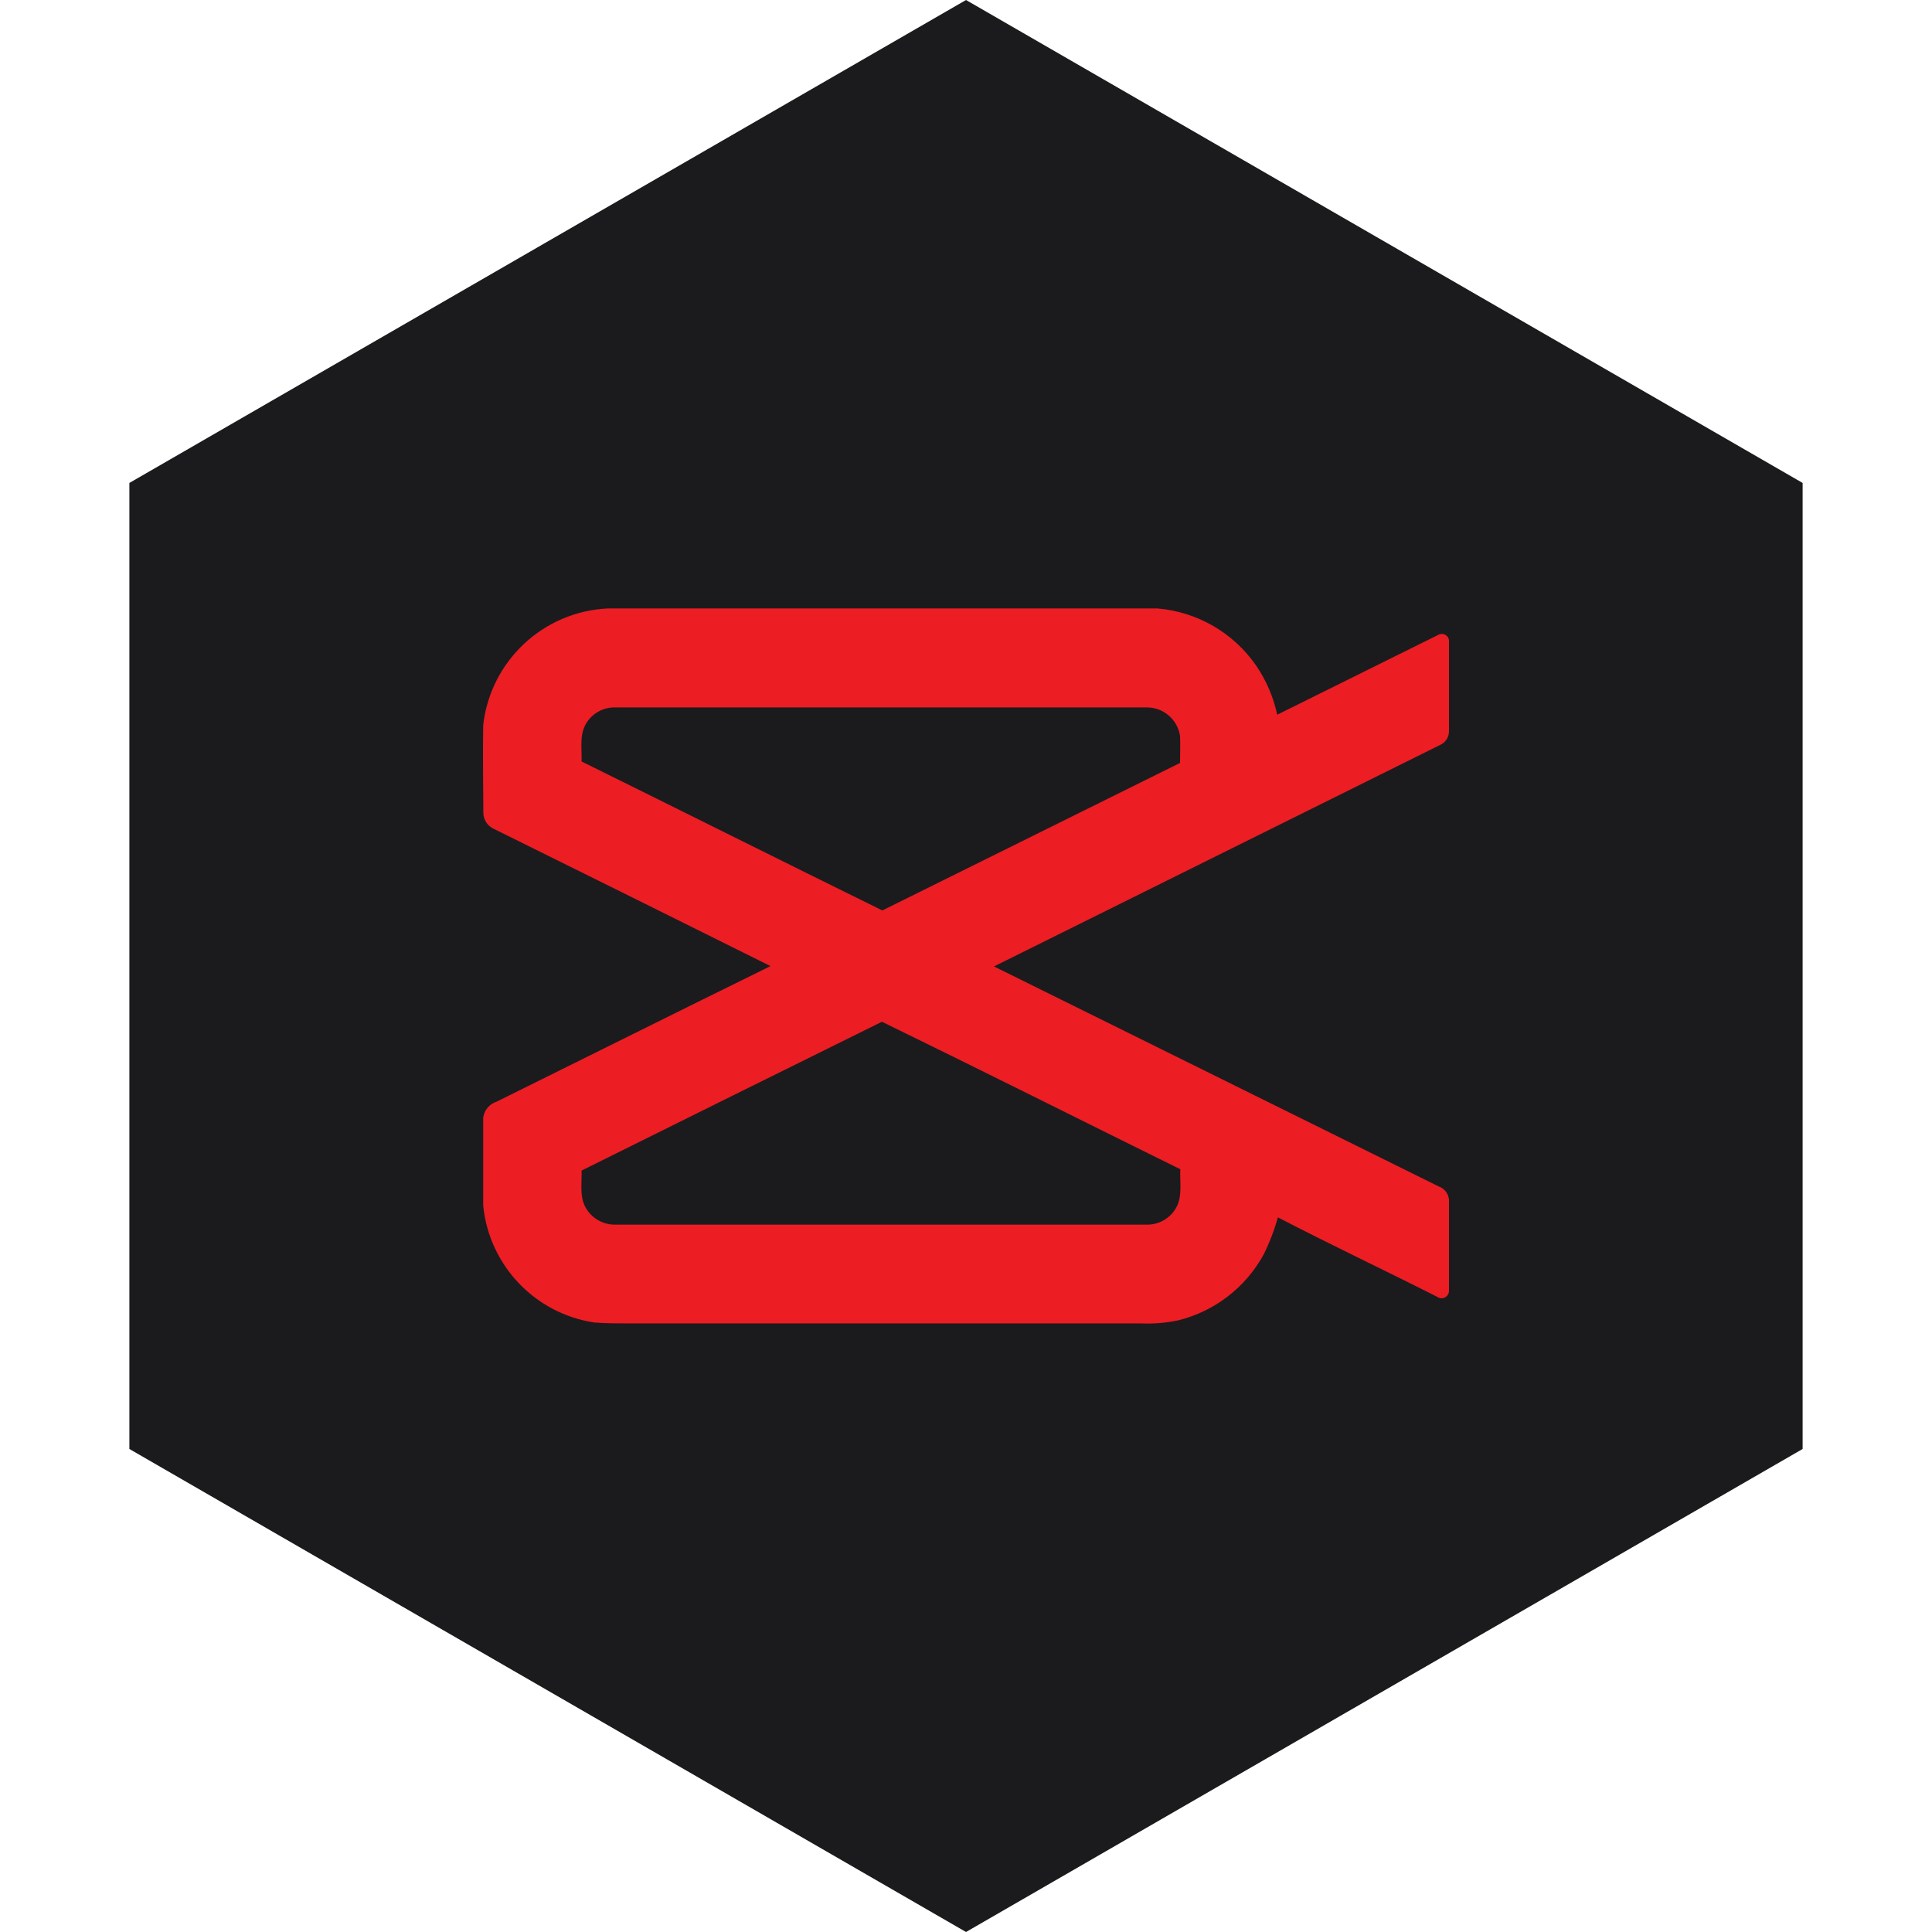 <?xml version="1.0" encoding="UTF-8" standalone="no"?><!-- Generator: Gravit.io --><svg xmlns="http://www.w3.org/2000/svg" xmlns:xlink="http://www.w3.org/1999/xlink" style="isolation:isolate" viewBox="0 0 512 512" width="512pt" height="512pt"><defs><clipPath id="_clipPath_9na8OP45E1AYxBY8Ix6GRXf6MoQjiXtj"><rect width="512" height="512"/></clipPath></defs><g clip-path="url(#_clipPath_9na8OP45E1AYxBY8Ix6GRXf6MoQjiXtj)"><path d="M 477.714 383.995 L 256.005 512 L 34.286 383.995 L 34.286 127.985 L 256.005 0 L 477.714 127.985 L 477.714 383.995 Z" fill-rule="evenodd" fill="rgb(27,27,29)" /><path d=" M 128.054 192.146 C 129.99 175.129 143.995 162.035 161.104 161.246 L 306.704 161.246 C 317.274 162.117 326.895 167.688 332.913 176.42 C 335.591 180.349 337.48 184.76 338.475 189.41 L 381.263 168.193 C 381.813 167.918 382.463 167.926 383.007 168.215 C 383.551 168.505 383.92 169.04 383.999 169.65 C 383.999 177.664 383.999 185.643 383.999 193.71 C 384.034 195.355 383.052 196.853 381.529 197.477 Q 322.483 226.76 263.418 256.114 L 381.263 314.415 C 382.801 314.948 383.877 316.344 383.999 317.968 C 383.999 326 383.999 333.961 383.999 342.063 C 384.004 342.81 383.587 343.496 382.921 343.835 C 382.255 344.173 381.455 344.107 380.854 343.662 C 366.816 336.555 352.583 329.856 338.653 322.606 C 337.716 325.973 336.467 329.245 334.921 332.379 C 330.149 341.161 321.899 347.527 312.194 349.917 C 308.983 350.592 305.7 350.86 302.422 350.717 L 166.719 350.717 C 163.663 350.717 160.589 350.717 157.551 350.486 C 141.791 348.126 129.643 335.371 128.054 319.514 C 128.054 311.749 128.054 303.966 128.054 296.201 C 128.317 294.217 129.701 292.563 131.608 291.955 C 155.809 279.996 179.957 267.931 204.194 256.026 Q 167.572 237.795 130.897 219.67 C 129.199 218.921 128.1 217.244 128.09 215.388 C 128.054 207.658 127.93 199.893 128.054 192.146 Z  M 155.027 192.306 C 153.57 195.238 154.246 198.632 154.121 201.795 C 180.775 214.961 207.233 228.199 233.833 241.277 Q 273.263 221.731 312.728 202.186 C 312.728 199.822 312.834 197.459 312.728 195.078 C 312.087 190.676 308.291 187.426 303.843 187.473 L 163.148 187.473 C 159.724 187.358 156.547 189.245 155.01 192.306 L 155.027 192.306 Z  M 154.121 310.221 C 154.246 313.42 153.553 316.867 155.099 319.834 C 156.682 322.811 159.813 324.635 163.183 324.543 L 303.967 324.543 C 307.144 324.569 310.086 322.877 311.661 320.119 C 313.438 317.009 312.621 313.277 312.799 309.866 C 286.447 296.859 260.131 283.639 233.726 270.774 Q 193.799 290.498 154.103 310.221 L 154.121 310.221 Z " fill="rgb(237,29,36)"/></g></svg>